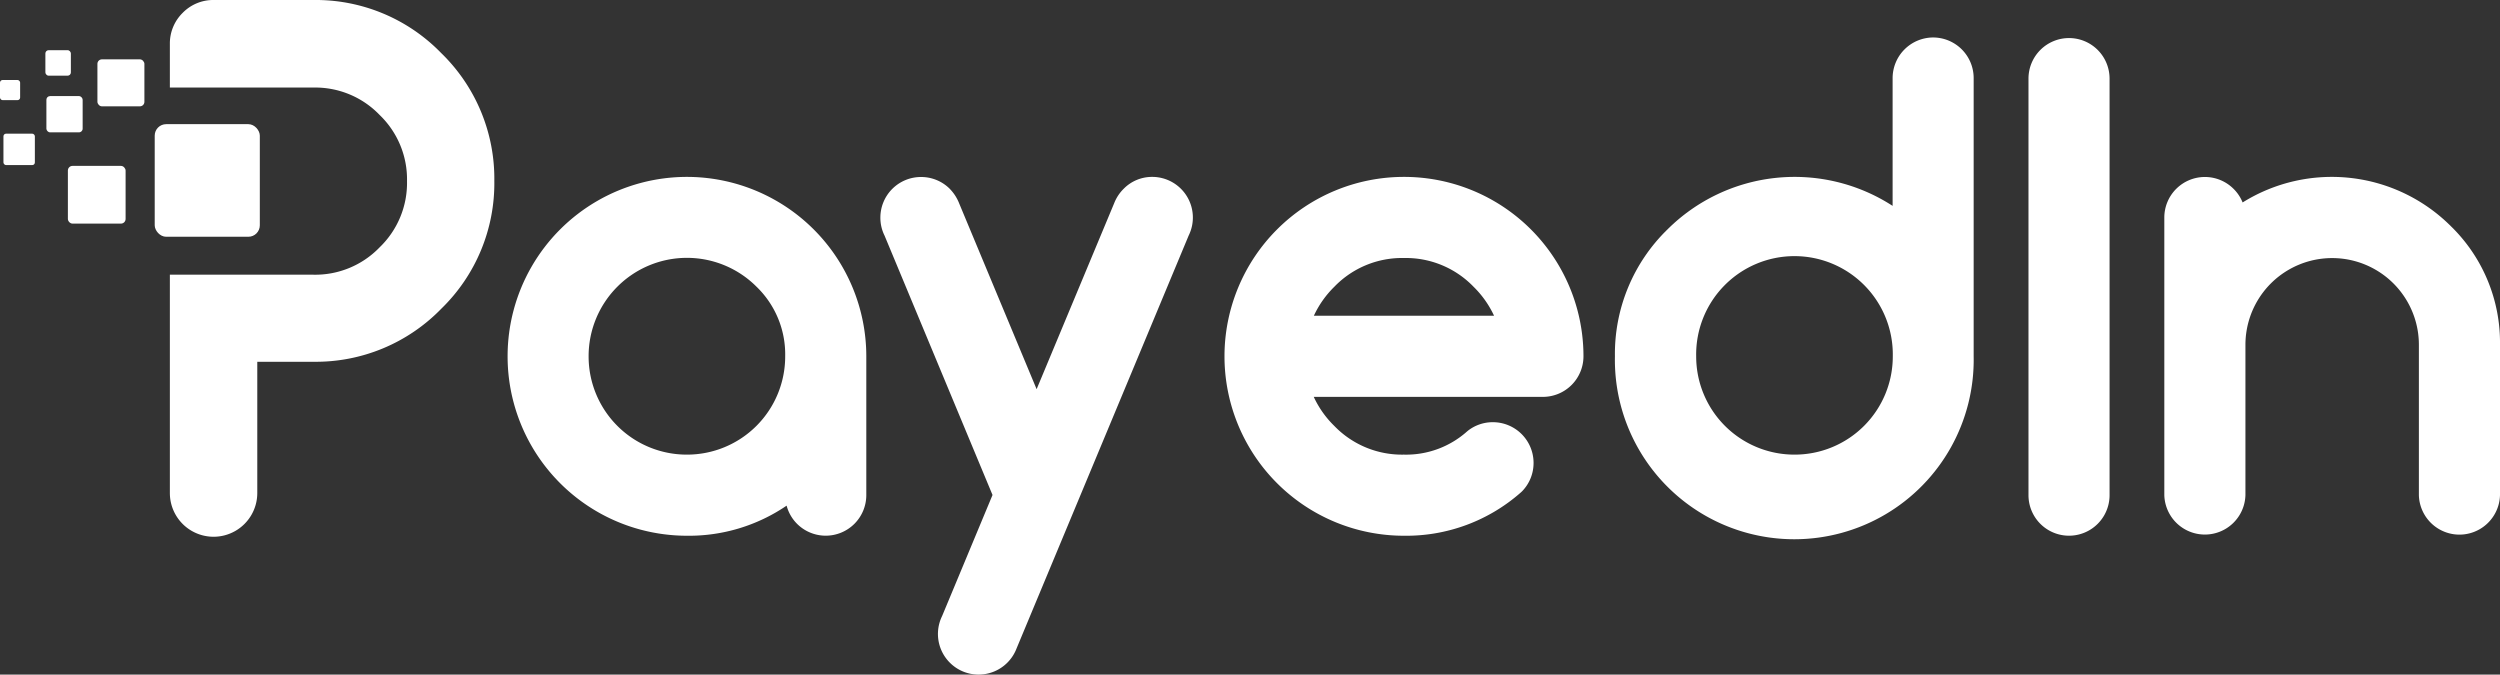<svg xmlns="http://www.w3.org/2000/svg" viewBox="0 0 717.79 193.68"><rect x="0" y="0" width="717.79" height="193.68" fill="#333333" stroke="none"/><defs><style>.a{fill:#fff;}</style></defs><title>Asset 27</title><path class="a" d="M197.25,50.79a51.5,51.5,0,0,0-51.51,51.51,51.5,51.5,0,0,0,51.51,51.52,49.81,49.81,0,0,0,28.6-8.64,11.6,11.6,0,0,0,3,5.22,11.65,11.65,0,0,0,19.88-8.23V102.3a51.52,51.52,0,0,0-51.51-51.51Zm0,79.74A28.18,28.18,0,0,1,169,102.3a28.23,28.23,0,0,1,48.19-20,27,27,0,0,1,8.25,20,28.18,28.18,0,0,1-28.22,28.23Z"/><path class="a" d="M330.85,50.79a11.38,11.38,0,0,0-8.19,3.38,11.91,11.91,0,0,0-2.76,4.17l-22.27,53.4-22.26-53.4a12.51,12.51,0,0,0-2.56-4l-.21-.22a11.61,11.61,0,0,0-8.19-3.3,11.66,11.66,0,0,0-11.64,11.65,11.52,11.52,0,0,0,1.2,5.18l31,74.47L270.5,176.86a11.67,11.67,0,1,0,21.39,9.27l49.4-118.51a11.67,11.67,0,0,0-10.44-16.83Z"/><path class="a" d="M403.08,50.79a51.52,51.52,0,0,0-51.51,51.51,51.52,51.52,0,0,0,51.51,51.52,49.73,49.73,0,0,0,33.6-12.45l.33-.31a11.61,11.61,0,0,0,3.3-8.19,11.68,11.68,0,0,0-11.65-11.65,11.55,11.55,0,0,0-7.21,2.46l-.24.2a26.29,26.29,0,0,1-18.13,6.65,27,27,0,0,1-20-8.26,28.2,28.2,0,0,1-5.88-8.32H443a11.66,11.66,0,0,0,11.64-11.65,51.5,51.5,0,0,0-51.51-51.51Zm0,23.29a27,27,0,0,1,20,8.25,28.41,28.41,0,0,1,5.89,8.33H377.23a28.37,28.37,0,0,1,5.88-8.33A27,27,0,0,1,403.08,74.08Z"/><path class="a" d="M555,10.76A11.68,11.68,0,0,0,543.4,22.4V59.11a51.73,51.73,0,0,0-64.65,6.77,49.83,49.83,0,0,0-15.08,36.42,51.51,51.51,0,1,0,103,0V22.4A11.66,11.66,0,0,0,555,10.76ZM515.18,130.53A28.2,28.2,0,0,1,487,102.3a28.23,28.23,0,1,1,56.45,0,28.18,28.18,0,0,1-28.22,28.23Z"/><path class="a" d="M594.05,10.93a11.64,11.64,0,0,0-11.64,11.64v119.6a11.64,11.64,0,0,0,23.28,0V22.57a11.64,11.64,0,0,0-11.64-11.64Z"/><path class="a" d="M703.66,64.92a48.35,48.35,0,0,0-59.77-6.79,11.56,11.56,0,0,0-2.61-3.92,11.65,11.65,0,0,0-19.87,8.23v79.73a11.65,11.65,0,0,0,23.29,0V99a24.9,24.9,0,0,1,49.8,0v43.19a11.65,11.65,0,0,0,23.29,0V99A46.62,46.62,0,0,0,703.66,64.92Z"/><path class="a" d="M126.67,15.23A50.21,50.21,0,0,0,90,0H61.32a12.26,12.26,0,0,0-8.86,3.68,12.31,12.31,0,0,0-3.69,8.87V25.14h25.1v0H90a25.62,25.62,0,0,1,19,7.87,25.62,25.62,0,0,1,7.86,19,25.65,25.65,0,0,1-7.86,19,25.64,25.64,0,0,1-19,7.86H48.77v62.69a12.55,12.55,0,0,0,25.1,0V103.87H90a50.21,50.21,0,0,0,36.7-15.23,50.21,50.21,0,0,0,15.23-36.7A50.24,50.24,0,0,0,126.67,15.23Z"/><rect class="a" x="44.42" y="35.65" width="30.18" height="32.33" rx="3.29"/><rect class="a" x="27.97" y="17.04" width="13.49" height="13.49" rx="1.29"/><rect class="a" x="19.49" y="47.63" width="16.57" height="16.57" rx="1.33"/><rect class="a" x="13.32" y="27.59" width="10.41" height="10.41" rx="1.05"/><rect class="a" x="0.99" y="38.38" width="9.02" height="9.02" rx="0.75"/><rect class="a" x="13.03" y="14.41" width="7.32" height="7.32" rx="0.93"/><rect class="a" y="22.97" width="5.78" height="5.78" rx="0.74"/></svg>
